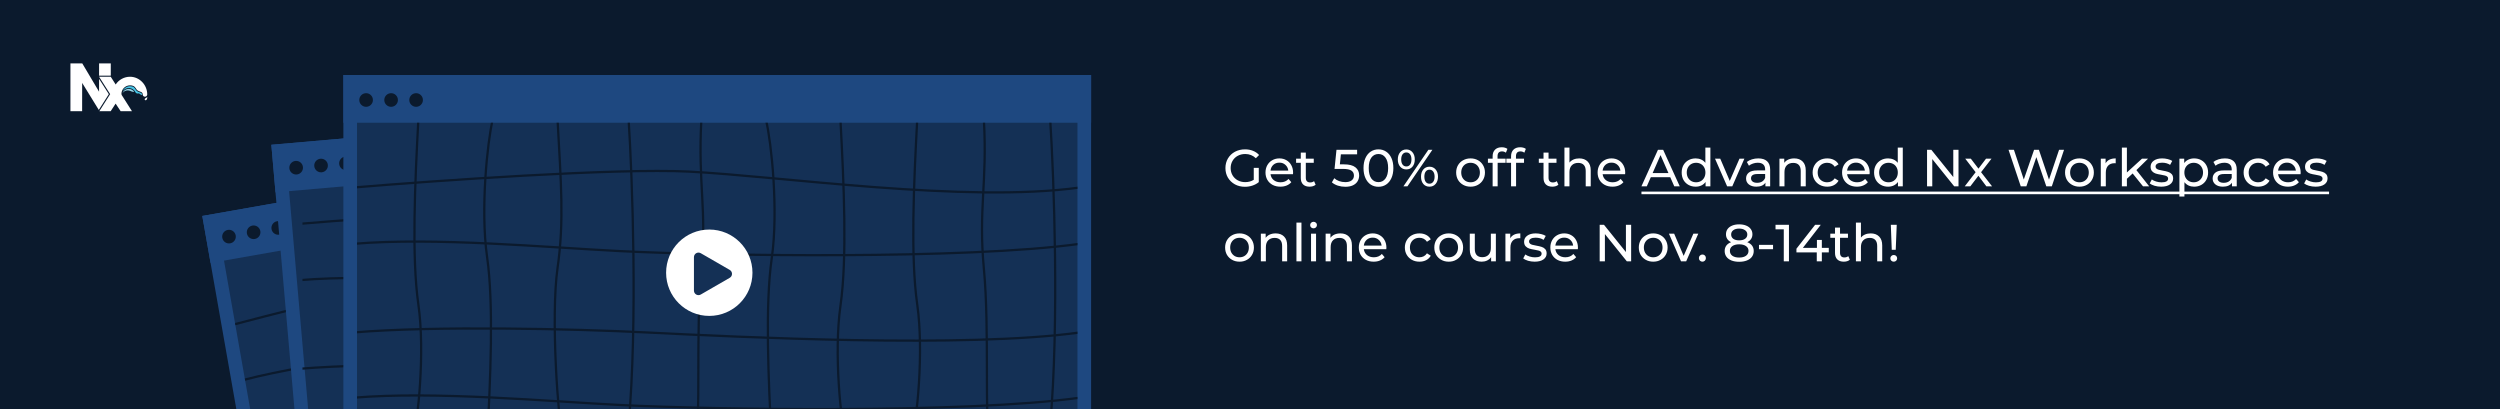 <svg width="1100" height="180" viewBox="0 0 1100 180" fill="none" xmlns="http://www.w3.org/2000/svg">
<rect x="0" y="0" width="1100" height="180" fill="#808080" stroke="none"/>
<g clip-path="url(#clip0_111:40023)">
<rect width="1100" height="180" fill="#0B1A2D"/>
<rect x="92.475" y="97.449" width="323" height="185" transform="rotate(-10 92.475 97.449)" fill="#143055" stroke="#1E4880" stroke-width="6"/>
<rect x="89" y="95.016" width="329" height="21" transform="rotate(-10 89 95.016)" fill="#1E4880"/>
<circle cx="100.758" cy="104.112" r="3" transform="rotate(-10 100.758 104.112)" fill="#0B1A2D"/>
<circle cx="111.591" cy="102.202" r="3" transform="rotate(-10 111.591 102.202)" fill="#0B1A2D"/>
<circle cx="122.424" cy="100.292" r="3" transform="rotate(-10 122.424 100.292)" fill="#0B1A2D"/>
<g clip-path="url(#clip1_111:40023)">
<path d="M102.027 142.982C136.795 133.806 214.279 114.457 246.071 110.476C285.81 105.499 368.648 103.078 416.673 87.502" stroke="#0B1A2D"/>
<path d="M113.103 205.795C147.871 196.618 208.351 187.376 240.143 183.395C279.883 178.418 379.724 165.891 427.749 150.315" stroke="#0B1A2D"/>
<path d="M106.331 167.388C141.099 158.211 190.813 154.134 222.604 150.153C262.344 145.177 372.952 127.483 420.977 111.907" stroke="#0B1A2D"/>
<path d="M124.885 108.489C128.27 136.324 132.436 168.591 139.037 188.751C145.638 208.911 147.7 238.841 147.081 248.766" stroke="#0B1A2D"/>
<path d="M341.05 70.374C344.435 98.209 348.601 130.475 355.202 150.635C361.803 170.795 363.865 200.725 363.246 210.65" stroke="#0B1A2D"/>
<path d="M179.309 243.083C175.924 215.248 171.757 182.982 165.156 162.822C158.555 142.662 156.493 112.732 157.112 102.807" stroke="#0B1A2D"/>
<path d="M185.18 97.858C191.519 125.172 195.861 141.161 196.553 162.363C197.246 183.564 208.323 228.152 212.3 237.266" stroke="#0B1A2D"/>
<path d="M307.875 76.731C314.214 104.045 321.335 135.791 322.027 156.993C322.719 178.195 331.018 207.025 334.995 216.139" stroke="#0B1A2D"/>
<path d="M302.767 221.822C296.428 194.508 289.307 162.762 288.615 141.56C287.923 120.358 279.624 91.528 275.647 82.413" stroke="#0B1A2D"/>
<path d="M247.58 87.362C250.965 115.198 256.814 125.336 258.954 151.867C261.094 178.399 270.395 217.714 269.776 227.639" stroke="#0B1A2D"/>
<path d="M370.035 65.77C376.374 93.085 374.345 104.612 381.409 130.275C388.472 155.939 393.178 196.064 397.155 205.179" stroke="#0B1A2D"/>
<path d="M215.979 92.427C222.136 117.742 235.426 179.675 239.335 224.883" stroke="#0B1A2D"/>
<path d="M398.661 60.215C404.818 85.531 418.107 147.464 422.017 192.672" stroke="#0B1A2D"/>
<path d="M118.088 234.068C152.856 224.891 202.57 220.815 234.362 216.834C274.101 211.857 384.709 194.164 432.734 178.588" stroke="#0B1A2D"/>
</g>
<circle cx="262.661" cy="152.737" r="19" transform="rotate(-10 262.661 152.737)" fill="white"/>
<path d="M271.311 149.961C272.758 150.487 273.092 152.382 271.912 153.372L260.634 162.836C259.455 163.825 257.646 163.167 257.379 161.651L254.823 147.152C254.555 145.636 256.029 144.399 257.476 144.925L271.311 149.961Z" fill="#143055"/>
<rect x="122.637" y="66.428" width="323" height="185" transform="rotate(-5 122.637 66.428)" fill="#143055" stroke="#1E4880" stroke-width="6"/>
<rect x="119.387" y="63.701" width="329" height="21" transform="rotate(-5 119.387 63.701)" fill="#1E4880"/>
<circle cx="130.307" cy="73.787" r="3" transform="rotate(-5 130.307 73.787)" fill="#0B1A2D"/>
<circle cx="141.266" cy="72.829" r="3" transform="rotate(-5 141.266 72.829)" fill="#0B1A2D"/>
<circle cx="152.224" cy="71.87" r="3" transform="rotate(-5 152.224 71.87)" fill="#0B1A2D"/>
<g clip-path="url(#clip2_111:40023)">
<path d="M131.584 98.5C167.417 95.5 247.084 89.9 279.084 91.5C319.084 93.5 401.084 105.5 451.084 98.5" stroke="#0B1A2D"/>
<path d="M131.584 162.282C167.417 159.282 228.584 160.682 260.584 162.282C300.584 164.282 401.084 169.282 451.084 162.282" stroke="#0B1A2D"/>
<path d="M131.584 123.282C167.417 120.282 217.084 124.9 249.084 126.5C289.084 128.5 401.084 130.282 451.084 123.282" stroke="#0B1A2D"/>
<path d="M160.084 68.5C158.584 96.5 157.084 129 160.084 150C163.084 171 159.917 200.833 157.584 210.5" stroke="#0B1A2D"/>
<path d="M379.584 68.5C378.084 96.5 376.584 129 379.584 150C382.584 171 379.417 200.833 377.084 210.5" stroke="#0B1A2D"/>
<path d="M190.309 210.5C191.809 182.5 193.309 150 190.309 129C187.309 108 190.476 78.167 192.809 68.5" stroke="#0B1A2D"/>
<path d="M221.309 68.5C222.809 96.5 224.309 113 221.309 134C218.309 155 221.476 200.833 223.809 210.5" stroke="#0B1A2D"/>
<path d="M345.809 69C347.309 97 348.809 129.5 345.809 150.5C342.809 171.5 345.976 201.333 348.309 211" stroke="#0B1A2D"/>
<path d="M315.584 211C314.084 183 312.584 150.5 315.584 129.5C318.584 108.5 315.417 78.667 313.084 69" stroke="#0B1A2D"/>
<path d="M284.584 69C283.084 97 287.084 108 284.584 134.5C282.084 161 284.417 201.333 282.084 211" stroke="#0B1A2D"/>
<path d="M408.928 69C410.428 97 406.428 108 408.928 134.5C411.428 161 409.095 201.333 411.428 211" stroke="#0B1A2D"/>
<path d="M252.584 68.5C254.251 94.5 256.584 157.8 252.584 203" stroke="#0B1A2D"/>
<path d="M438.084 68.5C439.751 94.5 442.084 157.8 438.084 203" stroke="#0B1A2D"/>
</g>
<circle cx="288.084" cy="136" r="19" fill="white"/>
<path d="M297.084 134.768C298.417 135.538 298.417 137.462 297.084 138.232L284.334 145.593C283.001 146.363 281.334 145.401 281.334 143.861L281.334 129.139C281.334 127.599 283.001 126.637 284.334 127.407L297.084 134.768Z" fill="#143055"/>
<rect x="154.084" y="36" width="323" height="185" fill="#143055" stroke="#1E4880" stroke-width="6"/>
<rect x="151.084" y="33" width="329" height="21" fill="#1E4880"/>
<circle cx="161.084" cy="44" r="3" fill="#0B1A2D"/>
<circle cx="172.084" cy="44" r="3" fill="#0B1A2D"/>
<circle cx="183.084" cy="44" r="3" fill="#0B1A2D"/>
<g clip-path="url(#clip3_111:40023)">
<path d="M155.584 82.5C191.418 79.5 271.084 73.9 303.084 75.5C343.084 77.5 425.084 89.5 475.084 82.5" stroke="#0B1A2D"/>
<path d="M155.584 146.282C191.418 143.282 252.584 144.682 284.584 146.282C324.584 148.282 425.084 153.282 475.084 146.282" stroke="#0B1A2D"/>
<path d="M155.584 107.282C191.418 104.282 241.084 108.9 273.084 110.5C313.084 112.5 425.084 114.282 475.084 107.282" stroke="#0B1A2D"/>
<path d="M184.084 52.5C182.584 80.5 181.084 113 184.084 134C187.084 155 183.918 184.833 181.584 194.5" stroke="#0B1A2D"/>
<path d="M403.584 52.5C402.084 80.5 400.584 113 403.584 134C406.584 155 403.418 184.833 401.084 194.5" stroke="#0B1A2D"/>
<path d="M214.309 194.5C215.809 166.5 217.309 134 214.309 113C211.309 92 214.476 62.167 216.809 52.5" stroke="#0B1A2D"/>
<path d="M245.309 52.5C246.809 80.5 248.309 97 245.309 118C242.309 139 245.476 184.833 247.809 194.5" stroke="#0B1A2D"/>
<path d="M369.809 53C371.309 81 372.809 113.5 369.809 134.5C366.809 155.5 369.976 185.333 372.309 195" stroke="#0B1A2D"/>
<path d="M339.584 195C338.084 167 336.584 134.5 339.584 113.5C342.584 92.5 339.418 62.667 337.084 53" stroke="#0B1A2D"/>
<path d="M308.584 53C307.084 81 311.084 92 308.584 118.5C306.084 145 308.418 185.333 306.084 195" stroke="#0B1A2D"/>
<path d="M432.928 53C434.428 81 430.428 92 432.928 118.5C435.428 145 433.095 185.333 435.428 195" stroke="#0B1A2D"/>
<path d="M276.584 52.5C278.251 78.5 280.584 141.8 276.584 187" stroke="#0B1A2D"/>
<path d="M462.084 52.5C463.751 78.5 466.084 141.8 462.084 187" stroke="#0B1A2D"/>
<path d="M155.584 174.991C191.418 171.991 241.084 176.609 273.084 178.209C313.084 180.209 425.084 181.991 475.084 174.991" stroke="#0B1A2D"/>
</g>
<circle cx="312.084" cy="120" r="19" fill="white"/>
<path d="M321.084 118.768C322.418 119.538 322.418 121.462 321.084 122.232L308.334 129.593C307.001 130.363 305.334 129.401 305.334 127.861L305.334 113.139C305.334 111.599 307.001 110.637 308.334 111.407L321.084 118.768Z" fill="#143055"/>
<path d="M551.654 73.858H553.862V80.137C553.065 80.796 552.137 81.302 551.079 81.655C550.021 82.008 548.917 82.184 547.767 82.184C546.142 82.184 544.678 81.831 543.374 81.126C542.071 80.405 541.044 79.424 540.292 78.182C539.556 76.925 539.188 75.514 539.188 73.95C539.188 72.386 539.556 70.975 540.292 69.718C541.044 68.461 542.071 67.479 543.374 66.774C544.693 66.069 546.173 65.716 547.813 65.716C549.101 65.716 550.267 65.931 551.309 66.36C552.367 66.774 553.264 67.387 554 68.2L552.574 69.626C551.286 68.384 549.73 67.763 547.905 67.763C546.679 67.763 545.575 68.031 544.593 68.568C543.627 69.089 542.868 69.825 542.316 70.776C541.764 71.711 541.488 72.769 541.488 73.95C541.488 75.115 541.764 76.173 542.316 77.124C542.868 78.059 543.627 78.795 544.593 79.332C545.575 79.869 546.671 80.137 547.882 80.137C549.324 80.137 550.581 79.792 551.654 79.102V73.858ZM568.961 75.974C568.961 76.143 568.945 76.365 568.915 76.641H559.025C559.163 77.714 559.63 78.581 560.428 79.24C561.24 79.884 562.245 80.206 563.441 80.206C564.897 80.206 566.07 79.715 566.96 78.734L568.179 80.16C567.627 80.804 566.937 81.295 566.109 81.632C565.296 81.969 564.384 82.138 563.372 82.138C562.084 82.138 560.941 81.877 559.945 81.356C558.948 80.819 558.174 80.076 557.622 79.125C557.085 78.174 556.817 77.101 556.817 75.905C556.817 74.724 557.077 73.659 557.599 72.708C558.135 71.757 558.864 71.021 559.784 70.5C560.719 69.963 561.769 69.695 562.935 69.695C564.1 69.695 565.135 69.963 566.04 70.5C566.96 71.021 567.673 71.757 568.179 72.708C568.7 73.659 568.961 74.747 568.961 75.974ZM562.935 71.558C561.877 71.558 560.987 71.88 560.267 72.524C559.561 73.168 559.147 74.011 559.025 75.054H566.845C566.722 74.027 566.3 73.191 565.58 72.547C564.874 71.888 563.993 71.558 562.935 71.558ZM578.881 81.287C578.559 81.563 578.16 81.778 577.685 81.931C577.21 82.069 576.719 82.138 576.213 82.138C574.986 82.138 574.036 81.808 573.361 81.149C572.686 80.49 572.349 79.547 572.349 78.32V71.627H570.279V69.81H572.349V67.142H574.557V69.81H578.053V71.627H574.557V78.228C574.557 78.887 574.718 79.393 575.04 79.746C575.377 80.099 575.853 80.275 576.466 80.275C577.141 80.275 577.716 80.083 578.191 79.7L578.881 81.287ZM591.338 72.317C593.638 72.317 595.325 72.754 596.398 73.628C597.487 74.487 598.031 75.667 598.031 77.17C598.031 78.121 597.801 78.979 597.341 79.746C596.896 80.497 596.214 81.095 595.294 81.54C594.389 81.969 593.27 82.184 591.936 82.184C590.801 82.184 589.705 82.015 588.647 81.678C587.589 81.325 586.715 80.842 586.025 80.229L587.083 78.412C587.635 78.933 588.34 79.355 589.199 79.677C590.058 79.984 590.962 80.137 591.913 80.137C593.124 80.137 594.06 79.884 594.719 79.378C595.394 78.857 595.731 78.151 595.731 77.262C595.731 76.296 595.363 75.568 594.627 75.077C593.891 74.571 592.634 74.318 590.855 74.318H587.198L588.049 65.9H597.134V67.901H589.981L589.544 72.317H591.338ZM606.523 82.184C605.25 82.184 604.116 81.862 603.119 81.218C602.138 80.559 601.363 79.608 600.796 78.366C600.229 77.124 599.945 75.652 599.945 73.95C599.945 72.248 600.229 70.776 600.796 69.534C601.363 68.292 602.138 67.349 603.119 66.705C604.116 66.046 605.25 65.716 606.523 65.716C607.78 65.716 608.9 66.046 609.881 66.705C610.878 67.349 611.66 68.292 612.227 69.534C612.794 70.776 613.078 72.248 613.078 73.95C613.078 75.652 612.794 77.124 612.227 78.366C611.66 79.608 610.878 80.559 609.881 81.218C608.9 81.862 607.78 82.184 606.523 82.184ZM606.523 80.137C607.811 80.137 608.838 79.608 609.605 78.55C610.387 77.492 610.778 75.959 610.778 73.95C610.778 71.941 610.387 70.408 609.605 69.35C608.838 68.292 607.811 67.763 606.523 67.763C605.22 67.763 604.177 68.292 603.395 69.35C602.628 70.408 602.245 71.941 602.245 73.95C602.245 75.959 602.628 77.492 603.395 78.55C604.177 79.608 605.22 80.137 606.523 80.137ZM618.782 74.548C617.663 74.548 616.758 74.142 616.068 73.329C615.378 72.516 615.033 71.458 615.033 70.155C615.033 68.852 615.378 67.794 616.068 66.981C616.758 66.168 617.663 65.762 618.782 65.762C619.901 65.762 620.798 66.168 621.473 66.981C622.163 67.778 622.508 68.836 622.508 70.155C622.508 71.474 622.163 72.539 621.473 73.352C620.798 74.149 619.901 74.548 618.782 74.548ZM628.488 65.9H630.259L619.265 82H617.494L628.488 65.9ZM618.782 73.237C619.487 73.237 620.039 72.969 620.438 72.432C620.837 71.88 621.036 71.121 621.036 70.155C621.036 69.189 620.837 68.438 620.438 67.901C620.039 67.349 619.487 67.073 618.782 67.073C618.092 67.073 617.54 67.349 617.126 67.901C616.727 68.453 616.528 69.204 616.528 70.155C616.528 71.106 616.727 71.857 617.126 72.409C617.54 72.961 618.092 73.237 618.782 73.237ZM628.971 82.138C627.852 82.138 626.947 81.739 626.257 80.942C625.582 80.129 625.245 79.064 625.245 77.745C625.245 76.426 625.582 75.368 626.257 74.571C626.947 73.758 627.852 73.352 628.971 73.352C630.09 73.352 630.995 73.758 631.685 74.571C632.375 75.384 632.72 76.442 632.72 77.745C632.72 79.048 632.375 80.106 631.685 80.919C630.995 81.732 630.09 82.138 628.971 82.138ZM628.971 80.827C629.661 80.827 630.205 80.551 630.604 79.999C631.018 79.447 631.225 78.696 631.225 77.745C631.225 76.794 631.018 76.043 630.604 75.491C630.205 74.939 629.661 74.663 628.971 74.663C628.266 74.663 627.714 74.939 627.315 75.491C626.916 76.028 626.717 76.779 626.717 77.745C626.717 78.711 626.916 79.47 627.315 80.022C627.714 80.559 628.266 80.827 628.971 80.827ZM647.056 82.138C645.845 82.138 644.756 81.87 643.79 81.333C642.824 80.796 642.065 80.06 641.513 79.125C640.977 78.174 640.708 77.101 640.708 75.905C640.708 74.709 640.977 73.643 641.513 72.708C642.065 71.757 642.824 71.021 643.79 70.5C644.756 69.963 645.845 69.695 647.056 69.695C648.268 69.695 649.349 69.963 650.299 70.5C651.265 71.021 652.017 71.757 652.553 72.708C653.105 73.643 653.381 74.709 653.381 75.905C653.381 77.101 653.105 78.174 652.553 79.125C652.017 80.06 651.265 80.796 650.299 81.333C649.349 81.87 648.268 82.138 647.056 82.138ZM647.056 80.206C647.838 80.206 648.536 80.03 649.149 79.677C649.778 79.309 650.269 78.803 650.621 78.159C650.974 77.5 651.15 76.748 651.15 75.905C651.15 75.062 650.974 74.318 650.621 73.674C650.269 73.015 649.778 72.509 649.149 72.156C648.536 71.803 647.838 71.627 647.056 71.627C646.274 71.627 645.569 71.803 644.94 72.156C644.327 72.509 643.836 73.015 643.468 73.674C643.116 74.318 642.939 75.062 642.939 75.905C642.939 76.748 643.116 77.5 643.468 78.159C643.836 78.803 644.327 79.309 644.94 79.677C645.569 80.03 646.274 80.206 647.056 80.206ZM660.897 66.613C659.578 66.613 658.919 67.326 658.919 68.752V69.81H662.461V71.627H658.965V82H656.757V71.627H654.687V69.81H656.757V68.729C656.757 67.518 657.11 66.559 657.815 65.854C658.52 65.149 659.509 64.796 660.782 64.796C661.273 64.796 661.733 64.857 662.162 64.98C662.591 65.103 662.959 65.279 663.266 65.509L662.599 67.188C662.093 66.805 661.526 66.613 660.897 66.613ZM669.005 66.613C667.687 66.613 667.027 67.326 667.027 68.752V69.81H670.569V71.627H667.073V82H664.865V71.627H662.795V69.81H664.865V68.729C664.865 67.518 665.218 66.559 665.923 65.854C666.629 65.149 667.618 64.796 668.89 64.796C669.381 64.796 669.841 64.857 670.27 64.98C670.7 65.103 671.068 65.279 671.374 65.509L670.707 67.188C670.201 66.805 669.634 66.613 669.005 66.613ZM685.683 81.287C685.361 81.563 684.962 81.778 684.487 81.931C684.011 82.069 683.521 82.138 683.015 82.138C681.788 82.138 680.837 81.808 680.163 81.149C679.488 80.49 679.151 79.547 679.151 78.32V71.627H677.081V69.81H679.151V67.142H681.359V69.81H684.855V71.627H681.359V78.228C681.359 78.887 681.52 79.393 681.842 79.746C682.179 80.099 682.654 80.275 683.268 80.275C683.942 80.275 684.517 80.083 684.993 79.7L685.683 81.287ZM694.861 69.695C696.41 69.695 697.636 70.147 698.541 71.052C699.461 71.941 699.921 73.252 699.921 74.985V82H697.713V75.238C697.713 74.057 697.429 73.168 696.862 72.57C696.295 71.972 695.482 71.673 694.424 71.673C693.228 71.673 692.285 72.026 691.595 72.731C690.905 73.421 690.56 74.418 690.56 75.721V82H688.352V64.934H690.56V71.535C691.02 70.952 691.618 70.5 692.354 70.178C693.105 69.856 693.941 69.695 694.861 69.695ZM715.092 75.974C715.092 76.143 715.076 76.365 715.046 76.641H705.156C705.294 77.714 705.761 78.581 706.559 79.24C707.371 79.884 708.376 80.206 709.572 80.206C711.028 80.206 712.201 79.715 713.091 78.734L714.31 80.16C713.758 80.804 713.068 81.295 712.24 81.632C711.427 81.969 710.515 82.138 709.503 82.138C708.215 82.138 707.072 81.877 706.076 81.356C705.079 80.819 704.305 80.076 703.753 79.125C703.216 78.174 702.948 77.101 702.948 75.905C702.948 74.724 703.208 73.659 703.73 72.708C704.266 71.757 704.995 71.021 705.915 70.5C706.85 69.963 707.9 69.695 709.066 69.695C710.231 69.695 711.266 69.963 712.171 70.5C713.091 71.021 713.804 71.757 714.31 72.708C714.831 73.659 715.092 74.747 715.092 75.974ZM709.066 71.558C708.008 71.558 707.118 71.88 706.398 72.524C705.692 73.168 705.278 74.011 705.156 75.054H712.976C712.853 74.027 712.431 73.191 711.711 72.547C711.005 71.888 710.124 71.558 709.066 71.558ZM734.914 77.975H726.358L724.587 82H722.218L729.509 65.9H731.786L739.1 82H736.685L734.914 77.975ZM734.109 76.135L730.636 68.246L727.163 76.135H734.109ZM752.568 64.934V82H750.452V80.068C749.961 80.743 749.34 81.256 748.589 81.609C747.838 81.962 747.01 82.138 746.105 82.138C744.924 82.138 743.866 81.877 742.931 81.356C741.996 80.835 741.26 80.106 740.723 79.171C740.202 78.22 739.941 77.132 739.941 75.905C739.941 74.678 740.202 73.597 740.723 72.662C741.26 71.727 741.996 70.998 742.931 70.477C743.866 69.956 744.924 69.695 746.105 69.695C746.979 69.695 747.784 69.864 748.52 70.201C749.256 70.523 749.869 71.006 750.36 71.65V64.934H752.568ZM746.289 80.206C747.056 80.206 747.753 80.03 748.382 79.677C749.011 79.309 749.501 78.803 749.854 78.159C750.207 77.5 750.383 76.748 750.383 75.905C750.383 75.062 750.207 74.318 749.854 73.674C749.501 73.015 749.011 72.509 748.382 72.156C747.753 71.803 747.056 71.627 746.289 71.627C745.507 71.627 744.802 71.803 744.173 72.156C743.56 72.509 743.069 73.015 742.701 73.674C742.348 74.318 742.172 75.062 742.172 75.905C742.172 76.748 742.348 77.5 742.701 78.159C743.069 78.803 743.56 79.309 744.173 79.677C744.802 80.03 745.507 80.206 746.289 80.206ZM767.533 69.81L762.197 82H759.943L754.607 69.81H756.907L761.093 79.585L765.371 69.81H767.533ZM773.65 69.695C775.337 69.695 776.625 70.109 777.514 70.937C778.419 71.765 778.871 72.999 778.871 74.64V82H776.778V80.39C776.41 80.957 775.881 81.394 775.191 81.701C774.517 81.992 773.712 82.138 772.776 82.138C771.412 82.138 770.315 81.808 769.487 81.149C768.675 80.49 768.268 79.623 768.268 78.55C768.268 77.477 768.659 76.618 769.441 75.974C770.223 75.315 771.465 74.985 773.167 74.985H776.663V74.548C776.663 73.597 776.387 72.869 775.835 72.363C775.283 71.857 774.471 71.604 773.397 71.604C772.677 71.604 771.971 71.727 771.281 71.972C770.591 72.202 770.009 72.516 769.533 72.915L768.613 71.259C769.242 70.753 769.993 70.37 770.867 70.109C771.741 69.833 772.669 69.695 773.65 69.695ZM773.144 80.436C773.988 80.436 774.716 80.252 775.329 79.884C775.943 79.501 776.387 78.964 776.663 78.274V76.572H773.259C771.389 76.572 770.453 77.201 770.453 78.458C770.453 79.071 770.691 79.554 771.166 79.907C771.642 80.26 772.301 80.436 773.144 80.436ZM789.467 69.695C791.015 69.695 792.242 70.147 793.147 71.052C794.067 71.941 794.527 73.252 794.527 74.985V82H792.319V75.238C792.319 74.057 792.035 73.168 791.468 72.57C790.9 71.972 790.088 71.673 789.03 71.673C787.834 71.673 786.891 72.026 786.201 72.731C785.511 73.421 785.166 74.418 785.166 75.721V82H782.958V69.81H785.074V71.65C785.518 71.021 786.116 70.538 786.868 70.201C787.634 69.864 788.501 69.695 789.467 69.695ZM803.993 82.138C802.751 82.138 801.639 81.87 800.658 81.333C799.692 80.796 798.933 80.06 798.381 79.125C797.829 78.174 797.553 77.101 797.553 75.905C797.553 74.709 797.829 73.643 798.381 72.708C798.933 71.757 799.692 71.021 800.658 70.5C801.639 69.963 802.751 69.695 803.993 69.695C805.097 69.695 806.078 69.917 806.937 70.362C807.811 70.807 808.486 71.451 808.961 72.294L807.282 73.375C806.899 72.792 806.423 72.355 805.856 72.064C805.289 71.773 804.66 71.627 803.97 71.627C803.173 71.627 802.452 71.803 801.808 72.156C801.179 72.509 800.681 73.015 800.313 73.674C799.96 74.318 799.784 75.062 799.784 75.905C799.784 76.764 799.96 77.523 800.313 78.182C800.681 78.826 801.179 79.324 801.808 79.677C802.452 80.03 803.173 80.206 803.97 80.206C804.66 80.206 805.289 80.06 805.856 79.769C806.423 79.478 806.899 79.041 807.282 78.458L808.961 79.516C808.486 80.359 807.811 81.011 806.937 81.471C806.078 81.916 805.097 82.138 803.993 82.138ZM822.657 75.974C822.657 76.143 822.642 76.365 822.611 76.641H812.721C812.859 77.714 813.327 78.581 814.124 79.24C814.937 79.884 815.941 80.206 817.137 80.206C818.594 80.206 819.767 79.715 820.656 78.734L821.875 80.16C821.323 80.804 820.633 81.295 819.805 81.632C818.992 81.969 818.08 82.138 817.068 82.138C815.78 82.138 814.638 81.877 813.641 81.356C812.644 80.819 811.87 80.076 811.318 79.125C810.781 78.174 810.513 77.101 810.513 75.905C810.513 74.724 810.774 73.659 811.295 72.708C811.832 71.757 812.56 71.021 813.48 70.5C814.415 69.963 815.466 69.695 816.631 69.695C817.796 69.695 818.831 69.963 819.736 70.5C820.656 71.021 821.369 71.757 821.875 72.708C822.396 73.659 822.657 74.747 822.657 75.974ZM816.631 71.558C815.573 71.558 814.684 71.88 813.963 72.524C813.258 73.168 812.844 74.011 812.721 75.054H820.541C820.418 74.027 819.997 73.191 819.276 72.547C818.571 71.888 817.689 71.558 816.631 71.558ZM837.223 64.934V82H835.107V80.068C834.616 80.743 833.995 81.256 833.244 81.609C832.493 81.962 831.665 82.138 830.76 82.138C829.579 82.138 828.521 81.877 827.586 81.356C826.651 80.835 825.915 80.106 825.378 79.171C824.857 78.22 824.596 77.132 824.596 75.905C824.596 74.678 824.857 73.597 825.378 72.662C825.915 71.727 826.651 70.998 827.586 70.477C828.521 69.956 829.579 69.695 830.76 69.695C831.634 69.695 832.439 69.864 833.175 70.201C833.911 70.523 834.524 71.006 835.015 71.65V64.934H837.223ZM830.944 80.206C831.711 80.206 832.408 80.03 833.037 79.677C833.666 79.309 834.156 78.803 834.509 78.159C834.862 77.5 835.038 76.748 835.038 75.905C835.038 75.062 834.862 74.318 834.509 73.674C834.156 73.015 833.666 72.509 833.037 72.156C832.408 71.803 831.711 71.627 830.944 71.627C830.162 71.627 829.457 71.803 828.828 72.156C828.215 72.509 827.724 73.015 827.356 73.674C827.003 74.318 826.827 75.062 826.827 75.905C826.827 76.748 827.003 77.5 827.356 78.159C827.724 78.803 828.215 79.309 828.828 79.677C829.457 80.03 830.162 80.206 830.944 80.206ZM861.746 65.9V82H859.86L850.2 69.994V82H847.9V65.9H849.786L859.446 77.906V65.9H861.746ZM874.017 82L870.498 77.331L866.933 82H864.472L869.279 75.767L864.702 69.81H867.163L870.521 74.203L873.856 69.81H876.271L871.671 75.767L876.524 82H874.017ZM908.179 65.9L902.797 82H900.382L895.989 69.143L891.596 82H889.135L883.753 65.9H886.122L890.469 78.987L895 65.9H897.116L901.555 79.056L905.994 65.9H908.179ZM914.97 82.138C913.759 82.138 912.67 81.87 911.704 81.333C910.738 80.796 909.979 80.06 909.427 79.125C908.891 78.174 908.622 77.101 908.622 75.905C908.622 74.709 908.891 73.643 909.427 72.708C909.979 71.757 910.738 71.021 911.704 70.5C912.67 69.963 913.759 69.695 914.97 69.695C916.182 69.695 917.263 69.963 918.213 70.5C919.179 71.021 919.931 71.757 920.467 72.708C921.019 73.643 921.295 74.709 921.295 75.905C921.295 77.101 921.019 78.174 920.467 79.125C919.931 80.06 919.179 80.796 918.213 81.333C917.263 81.87 916.182 82.138 914.97 82.138ZM914.97 80.206C915.752 80.206 916.45 80.03 917.063 79.677C917.692 79.309 918.183 78.803 918.535 78.159C918.888 77.5 919.064 76.748 919.064 75.905C919.064 75.062 918.888 74.318 918.535 73.674C918.183 73.015 917.692 72.509 917.063 72.156C916.45 71.803 915.752 71.627 914.97 71.627C914.188 71.627 913.483 71.803 912.854 72.156C912.241 72.509 911.75 73.015 911.382 73.674C911.03 74.318 910.853 75.062 910.853 75.905C910.853 76.748 911.03 77.5 911.382 78.159C911.75 78.803 912.241 79.309 912.854 79.677C913.483 80.03 914.188 80.206 914.97 80.206ZM926.465 71.857C926.848 71.152 927.416 70.615 928.167 70.247C928.918 69.879 929.831 69.695 930.904 69.695V71.834C930.781 71.819 930.613 71.811 930.398 71.811C929.202 71.811 928.259 72.171 927.569 72.892C926.894 73.597 926.557 74.609 926.557 75.928V82H924.349V69.81H926.465V71.857ZM938.363 76.319L935.833 78.665V82H933.625V64.934H935.833V75.882L942.48 69.81H945.148L940.019 74.847L945.654 82H942.94L938.363 76.319ZM950.912 82.138C949.916 82.138 948.957 82.008 948.037 81.747C947.117 81.471 946.397 81.126 945.875 80.712L946.795 78.964C947.332 79.347 947.984 79.654 948.75 79.884C949.517 80.114 950.291 80.229 951.073 80.229C953.005 80.229 953.971 79.677 953.971 78.573C953.971 78.205 953.841 77.914 953.58 77.699C953.32 77.484 952.99 77.331 952.591 77.239C952.208 77.132 951.656 77.017 950.935 76.894C949.954 76.741 949.149 76.564 948.52 76.365C947.907 76.166 947.378 75.828 946.933 75.353C946.489 74.878 946.266 74.211 946.266 73.352C946.266 72.248 946.726 71.366 947.646 70.707C948.566 70.032 949.801 69.695 951.349 69.695C952.162 69.695 952.975 69.795 953.787 69.994C954.6 70.193 955.267 70.462 955.788 70.799L954.845 72.547C953.849 71.903 952.676 71.581 951.326 71.581C950.391 71.581 949.678 71.734 949.187 72.041C948.697 72.348 948.451 72.754 948.451 73.26C948.451 73.659 948.589 73.973 948.865 74.203C949.141 74.433 949.479 74.602 949.877 74.709C950.291 74.816 950.866 74.939 951.602 75.077C952.584 75.246 953.373 75.43 953.971 75.629C954.585 75.813 955.106 76.135 955.535 76.595C955.965 77.055 956.179 77.699 956.179 78.527C956.179 79.631 955.704 80.513 954.753 81.172C953.818 81.816 952.538 82.138 950.912 82.138ZM965.402 69.695C966.583 69.695 967.641 69.956 968.576 70.477C969.511 70.998 970.24 71.727 970.761 72.662C971.298 73.597 971.566 74.678 971.566 75.905C971.566 77.132 971.298 78.22 970.761 79.171C970.24 80.106 969.511 80.835 968.576 81.356C967.641 81.877 966.583 82.138 965.402 82.138C964.528 82.138 963.723 81.969 962.987 81.632C962.266 81.295 961.653 80.804 961.147 80.16V86.462H958.939V69.81H961.055V71.742C961.546 71.067 962.167 70.561 962.918 70.224C963.669 69.871 964.497 69.695 965.402 69.695ZM965.218 80.206C966 80.206 966.698 80.03 967.311 79.677C967.94 79.309 968.43 78.803 968.783 78.159C969.151 77.5 969.335 76.748 969.335 75.905C969.335 75.062 969.151 74.318 968.783 73.674C968.43 73.015 967.94 72.509 967.311 72.156C966.698 71.803 966 71.627 965.218 71.627C964.451 71.627 963.754 71.811 963.125 72.179C962.512 72.532 962.021 73.03 961.653 73.674C961.3 74.318 961.124 75.062 961.124 75.905C961.124 76.748 961.3 77.5 961.653 78.159C962.006 78.803 962.496 79.309 963.125 79.677C963.754 80.03 964.451 80.206 965.218 80.206ZM978.943 69.695C980.63 69.695 981.918 70.109 982.807 70.937C983.712 71.765 984.164 72.999 984.164 74.64V82H982.071V80.39C981.703 80.957 981.174 81.394 980.484 81.701C979.81 81.992 979.005 82.138 978.069 82.138C976.705 82.138 975.608 81.808 974.78 81.149C973.968 80.49 973.561 79.623 973.561 78.55C973.561 77.477 973.952 76.618 974.734 75.974C975.516 75.315 976.758 74.985 978.46 74.985H981.956V74.548C981.956 73.597 981.68 72.869 981.128 72.363C980.576 71.857 979.764 71.604 978.69 71.604C977.97 71.604 977.264 71.727 976.574 71.972C975.884 72.202 975.302 72.516 974.826 72.915L973.906 71.259C974.535 70.753 975.286 70.37 976.16 70.109C977.034 69.833 977.962 69.695 978.943 69.695ZM978.437 80.436C979.281 80.436 980.009 80.252 980.622 79.884C981.236 79.501 981.68 78.964 981.956 78.274V76.572H978.552C976.682 76.572 975.746 77.201 975.746 78.458C975.746 79.071 975.984 79.554 976.459 79.907C976.935 80.26 977.594 80.436 978.437 80.436ZM993.631 82.138C992.389 82.138 991.277 81.87 990.296 81.333C989.33 80.796 988.571 80.06 988.019 79.125C987.467 78.174 987.191 77.101 987.191 75.905C987.191 74.709 987.467 73.643 988.019 72.708C988.571 71.757 989.33 71.021 990.296 70.5C991.277 69.963 992.389 69.695 993.631 69.695C994.735 69.695 995.716 69.917 996.575 70.362C997.449 70.807 998.124 71.451 998.599 72.294L996.92 73.375C996.537 72.792 996.061 72.355 995.494 72.064C994.927 71.773 994.298 71.627 993.608 71.627C992.811 71.627 992.09 71.803 991.446 72.156C990.817 72.509 990.319 73.015 989.951 73.674C989.598 74.318 989.422 75.062 989.422 75.905C989.422 76.764 989.598 77.523 989.951 78.182C990.319 78.826 990.817 79.324 991.446 79.677C992.09 80.03 992.811 80.206 993.608 80.206C994.298 80.206 994.927 80.06 995.494 79.769C996.061 79.478 996.537 79.041 996.92 78.458L998.599 79.516C998.124 80.359 997.449 81.011 996.575 81.471C995.716 81.916 994.735 82.138 993.631 82.138ZM1012.29 75.974C1012.29 76.143 1012.28 76.365 1012.25 76.641H1002.36C1002.5 77.714 1002.96 78.581 1003.76 79.24C1004.57 79.884 1005.58 80.206 1006.77 80.206C1008.23 80.206 1009.4 79.715 1010.29 78.734L1011.51 80.16C1010.96 80.804 1010.27 81.295 1009.44 81.632C1008.63 81.969 1007.72 82.138 1006.71 82.138C1005.42 82.138 1004.28 81.877 1003.28 81.356C1002.28 80.819 1001.51 80.076 1000.96 79.125C1000.42 78.174 1000.15 77.101 1000.15 75.905C1000.15 74.724 1000.41 73.659 1000.93 72.708C1001.47 71.757 1002.2 71.021 1003.12 70.5C1004.05 69.963 1005.1 69.695 1006.27 69.695C1007.43 69.695 1008.47 69.963 1009.37 70.5C1010.29 71.021 1011.01 71.757 1011.51 72.708C1012.03 73.659 1012.29 74.747 1012.29 75.974ZM1006.27 71.558C1005.21 71.558 1004.32 71.88 1003.6 72.524C1002.9 73.168 1002.48 74.011 1002.36 75.054H1010.18C1010.06 74.027 1009.63 73.191 1008.91 72.547C1008.21 71.888 1007.33 71.558 1006.27 71.558ZM1018.86 82.138C1017.86 82.138 1016.9 82.008 1015.98 81.747C1015.06 81.471 1014.34 81.126 1013.82 80.712L1014.74 78.964C1015.28 79.347 1015.93 79.654 1016.69 79.884C1017.46 80.114 1018.24 80.229 1019.02 80.229C1020.95 80.229 1021.92 79.677 1021.92 78.573C1021.92 78.205 1021.79 77.914 1021.52 77.699C1021.26 77.484 1020.93 77.331 1020.54 77.239C1020.15 77.132 1019.6 77.017 1018.88 76.894C1017.9 76.741 1017.09 76.564 1016.46 76.365C1015.85 76.166 1015.32 75.828 1014.88 75.353C1014.43 74.878 1014.21 74.211 1014.21 73.352C1014.21 72.248 1014.67 71.366 1015.59 70.707C1016.51 70.032 1017.75 69.695 1019.29 69.695C1020.11 69.695 1020.92 69.795 1021.73 69.994C1022.54 70.193 1023.21 70.462 1023.73 70.799L1022.79 72.547C1021.79 71.903 1020.62 71.581 1019.27 71.581C1018.34 71.581 1017.62 71.734 1017.13 72.041C1016.64 72.348 1016.4 72.754 1016.4 73.26C1016.4 73.659 1016.53 73.973 1016.81 74.203C1017.09 74.433 1017.42 74.602 1017.82 74.709C1018.24 74.816 1018.81 74.939 1019.55 75.077C1020.53 75.246 1021.32 75.43 1021.92 75.629C1022.53 75.813 1023.05 76.135 1023.48 76.595C1023.91 77.055 1024.12 77.699 1024.12 78.527C1024.12 79.631 1023.65 80.513 1022.7 81.172C1021.76 81.816 1020.48 82.138 1018.86 82.138ZM545.398 115.138C544.187 115.138 543.098 114.87 542.132 114.333C541.166 113.796 540.407 113.06 539.855 112.125C539.319 111.174 539.05 110.101 539.05 108.905C539.05 107.709 539.319 106.643 539.855 105.708C540.407 104.757 541.166 104.021 542.132 103.5C543.098 102.963 544.187 102.695 545.398 102.695C546.61 102.695 547.691 102.963 548.641 103.5C549.607 104.021 550.359 104.757 550.895 105.708C551.447 106.643 551.723 107.709 551.723 108.905C551.723 110.101 551.447 111.174 550.895 112.125C550.359 113.06 549.607 113.796 548.641 114.333C547.691 114.87 546.61 115.138 545.398 115.138ZM545.398 113.206C546.18 113.206 546.878 113.03 547.491 112.677C548.12 112.309 548.611 111.803 548.963 111.159C549.316 110.5 549.492 109.748 549.492 108.905C549.492 108.062 549.316 107.318 548.963 106.674C548.611 106.015 548.12 105.509 547.491 105.156C546.878 104.803 546.18 104.627 545.398 104.627C544.616 104.627 543.911 104.803 543.282 105.156C542.669 105.509 542.178 106.015 541.81 106.674C541.458 107.318 541.281 108.062 541.281 108.905C541.281 109.748 541.458 110.5 541.81 111.159C542.178 111.803 542.669 112.309 543.282 112.677C543.911 113.03 544.616 113.206 545.398 113.206ZM561.286 102.695C562.835 102.695 564.061 103.147 564.966 104.052C565.886 104.941 566.346 106.252 566.346 107.985V115H564.138V108.238C564.138 107.057 563.854 106.168 563.287 105.57C562.72 104.972 561.907 104.673 560.849 104.673C559.653 104.673 558.71 105.026 558.02 105.731C557.33 106.421 556.985 107.418 556.985 108.721V115H554.777V102.81H556.893V104.65C557.338 104.021 557.936 103.538 558.687 103.201C559.454 102.864 560.32 102.695 561.286 102.695ZM570.432 97.934H572.64V115H570.432V97.934ZM576.856 102.81H579.064V115H576.856V102.81ZM577.96 100.464C577.531 100.464 577.17 100.326 576.879 100.05C576.603 99.774 576.465 99.437 576.465 99.038C576.465 98.639 576.603 98.302 576.879 98.026C577.17 97.735 577.531 97.589 577.96 97.589C578.389 97.589 578.742 97.727 579.018 98.003C579.309 98.264 579.455 98.593 579.455 98.992C579.455 99.406 579.309 99.759 579.018 100.05C578.742 100.326 578.389 100.464 577.96 100.464ZM589.789 102.695C591.337 102.695 592.564 103.147 593.469 104.052C594.389 104.941 594.849 106.252 594.849 107.985V115H592.641V108.238C592.641 107.057 592.357 106.168 591.79 105.57C591.222 104.972 590.41 104.673 589.352 104.673C588.156 104.673 587.213 105.026 586.523 105.731C585.833 106.421 585.488 107.418 585.488 108.721V115H583.28V102.81H585.396V104.65C585.84 104.021 586.438 103.538 587.19 103.201C587.956 102.864 588.823 102.695 589.789 102.695ZM610.019 108.974C610.019 109.143 610.004 109.365 609.973 109.641H600.083C600.221 110.714 600.689 111.581 601.486 112.24C602.299 112.884 603.303 113.206 604.499 113.206C605.956 113.206 607.129 112.715 608.018 111.734L609.237 113.16C608.685 113.804 607.995 114.295 607.167 114.632C606.355 114.969 605.442 115.138 604.43 115.138C603.142 115.138 602 114.877 601.003 114.356C600.007 113.819 599.232 113.076 598.68 112.125C598.144 111.174 597.875 110.101 597.875 108.905C597.875 107.724 598.136 106.659 598.657 105.708C599.194 104.757 599.922 104.021 600.842 103.5C601.778 102.963 602.828 102.695 603.993 102.695C605.159 102.695 606.194 102.963 607.098 103.5C608.018 104.021 608.731 104.757 609.237 105.708C609.759 106.659 610.019 107.747 610.019 108.974ZM603.993 104.558C602.935 104.558 602.046 104.88 601.325 105.524C600.62 106.168 600.206 107.011 600.083 108.054H607.903C607.781 107.027 607.359 106.191 606.638 105.547C605.933 104.888 605.051 104.558 603.993 104.558ZM624.575 115.138C623.333 115.138 622.222 114.87 621.24 114.333C620.274 113.796 619.515 113.06 618.963 112.125C618.411 111.174 618.135 110.101 618.135 108.905C618.135 107.709 618.411 106.643 618.963 105.708C619.515 104.757 620.274 104.021 621.24 103.5C622.222 102.963 623.333 102.695 624.575 102.695C625.679 102.695 626.661 102.917 627.519 103.362C628.393 103.807 629.068 104.451 629.543 105.294L627.864 106.375C627.481 105.792 627.006 105.355 626.438 105.064C625.871 104.773 625.242 104.627 624.552 104.627C623.755 104.627 623.034 104.803 622.39 105.156C621.762 105.509 621.263 106.015 620.895 106.674C620.543 107.318 620.366 108.062 620.366 108.905C620.366 109.764 620.543 110.523 620.895 111.182C621.263 111.826 621.762 112.324 622.39 112.677C623.034 113.03 623.755 113.206 624.552 113.206C625.242 113.206 625.871 113.06 626.438 112.769C627.006 112.478 627.481 112.041 627.864 111.458L629.543 112.516C629.068 113.359 628.393 114.011 627.519 114.471C626.661 114.916 625.679 115.138 624.575 115.138ZM637.443 115.138C636.232 115.138 635.143 114.87 634.177 114.333C633.211 113.796 632.452 113.06 631.9 112.125C631.363 111.174 631.095 110.101 631.095 108.905C631.095 107.709 631.363 106.643 631.9 105.708C632.452 104.757 633.211 104.021 634.177 103.5C635.143 102.963 636.232 102.695 637.443 102.695C638.654 102.695 639.735 102.963 640.686 103.5C641.652 104.021 642.403 104.757 642.94 105.708C643.492 106.643 643.768 107.709 643.768 108.905C643.768 110.101 643.492 111.174 642.94 112.125C642.403 113.06 641.652 113.796 640.686 114.333C639.735 114.87 638.654 115.138 637.443 115.138ZM637.443 113.206C638.225 113.206 638.923 113.03 639.536 112.677C640.165 112.309 640.655 111.803 641.008 111.159C641.361 110.5 641.537 109.748 641.537 108.905C641.537 108.062 641.361 107.318 641.008 106.674C640.655 106.015 640.165 105.509 639.536 105.156C638.923 104.803 638.225 104.627 637.443 104.627C636.661 104.627 635.956 104.803 635.327 105.156C634.714 105.509 634.223 106.015 633.855 106.674C633.502 107.318 633.326 108.062 633.326 108.905C633.326 109.748 633.502 110.5 633.855 111.159C634.223 111.803 634.714 112.309 635.327 112.677C635.956 113.03 636.661 113.206 637.443 113.206ZM658.184 102.81V115H656.091V113.16C655.646 113.789 655.056 114.279 654.32 114.632C653.599 114.969 652.809 115.138 651.951 115.138C650.325 115.138 649.045 114.693 648.11 113.804C647.174 112.899 646.707 111.573 646.707 109.825V102.81H648.915V109.572C648.915 110.753 649.198 111.65 649.766 112.263C650.333 112.861 651.146 113.16 652.204 113.16C653.369 113.16 654.289 112.807 654.964 112.102C655.638 111.397 655.976 110.4 655.976 109.112V102.81H658.184ZM664.503 104.857C664.887 104.152 665.454 103.615 666.205 103.247C666.957 102.879 667.869 102.695 668.942 102.695V104.834C668.82 104.819 668.651 104.811 668.436 104.811C667.24 104.811 666.297 105.171 665.607 105.892C664.933 106.597 664.595 107.609 664.595 108.928V115H662.387V102.81H664.503V104.857ZM675.249 115.138C674.253 115.138 673.294 115.008 672.374 114.747C671.454 114.471 670.734 114.126 670.212 113.712L671.132 111.964C671.669 112.347 672.321 112.654 673.087 112.884C673.854 113.114 674.628 113.229 675.41 113.229C677.342 113.229 678.308 112.677 678.308 111.573C678.308 111.205 678.178 110.914 677.917 110.699C677.657 110.484 677.327 110.331 676.928 110.239C676.545 110.132 675.993 110.017 675.272 109.894C674.291 109.741 673.486 109.564 672.857 109.365C672.244 109.166 671.715 108.828 671.27 108.353C670.826 107.878 670.603 107.211 670.603 106.352C670.603 105.248 671.063 104.366 671.983 103.707C672.903 103.032 674.138 102.695 675.686 102.695C676.499 102.695 677.312 102.795 678.124 102.994C678.937 103.193 679.604 103.462 680.125 103.799L679.182 105.547C678.186 104.903 677.013 104.581 675.663 104.581C674.728 104.581 674.015 104.734 673.524 105.041C673.034 105.348 672.788 105.754 672.788 106.26C672.788 106.659 672.926 106.973 673.202 107.203C673.478 107.433 673.816 107.602 674.214 107.709C674.628 107.816 675.203 107.939 675.939 108.077C676.921 108.246 677.71 108.43 678.308 108.629C678.922 108.813 679.443 109.135 679.872 109.595C680.302 110.055 680.516 110.699 680.516 111.527C680.516 112.631 680.041 113.513 679.09 114.172C678.155 114.816 676.875 115.138 675.249 115.138ZM694.293 108.974C694.293 109.143 694.278 109.365 694.247 109.641H684.357C684.495 110.714 684.963 111.581 685.76 112.24C686.573 112.884 687.577 113.206 688.773 113.206C690.23 113.206 691.403 112.715 692.292 111.734L693.511 113.16C692.959 113.804 692.269 114.295 691.441 114.632C690.628 114.969 689.716 115.138 688.704 115.138C687.416 115.138 686.274 114.877 685.277 114.356C684.28 113.819 683.506 113.076 682.954 112.125C682.417 111.174 682.149 110.101 682.149 108.905C682.149 107.724 682.41 106.659 682.931 105.708C683.468 104.757 684.196 104.021 685.116 103.5C686.051 102.963 687.102 102.695 688.267 102.695C689.432 102.695 690.467 102.963 691.372 103.5C692.292 104.021 693.005 104.757 693.511 105.708C694.032 106.659 694.293 107.747 694.293 108.974ZM688.267 104.558C687.209 104.558 686.32 104.88 685.599 105.524C684.894 106.168 684.48 107.011 684.357 108.054H692.177C692.054 107.027 691.633 106.191 690.912 105.547C690.207 104.888 689.325 104.558 688.267 104.558ZM717.704 98.9V115H715.818L706.158 102.994V115H703.858V98.9H705.744L715.404 110.906V98.9H717.704ZM727.422 115.138C726.21 115.138 725.122 114.87 724.156 114.333C723.19 113.796 722.431 113.06 721.879 112.125C721.342 111.174 721.074 110.101 721.074 108.905C721.074 107.709 721.342 106.643 721.879 105.708C722.431 104.757 723.19 104.021 724.156 103.5C725.122 102.963 726.21 102.695 727.422 102.695C728.633 102.695 729.714 102.963 730.665 103.5C731.631 104.021 732.382 104.757 732.919 105.708C733.471 106.643 733.747 107.709 733.747 108.905C733.747 110.101 733.471 111.174 732.919 112.125C732.382 113.06 731.631 113.796 730.665 114.333C729.714 114.87 728.633 115.138 727.422 115.138ZM727.422 113.206C728.204 113.206 728.901 113.03 729.515 112.677C730.143 112.309 730.634 111.803 730.987 111.159C731.339 110.5 731.516 109.748 731.516 108.905C731.516 108.062 731.339 107.318 730.987 106.674C730.634 106.015 730.143 105.509 729.515 105.156C728.901 104.803 728.204 104.627 727.422 104.627C726.64 104.627 725.934 104.803 725.306 105.156C724.692 105.509 724.202 106.015 723.834 106.674C723.481 107.318 723.305 108.062 723.305 108.905C723.305 109.748 723.481 110.5 723.834 111.159C724.202 111.803 724.692 112.309 725.306 112.677C725.934 113.03 726.64 113.206 727.422 113.206ZM747.25 102.81L741.914 115H739.66L734.324 102.81H736.624L740.81 112.585L745.088 102.81H747.25ZM749.076 115.138C748.647 115.138 748.279 114.992 747.972 114.701C747.666 114.394 747.512 114.011 747.512 113.551C747.512 113.106 747.666 112.738 747.972 112.447C748.279 112.14 748.647 111.987 749.076 111.987C749.506 111.987 749.866 112.133 750.157 112.424C750.449 112.715 750.594 113.091 750.594 113.551C750.594 114.011 750.441 114.394 750.134 114.701C749.843 114.992 749.49 115.138 749.076 115.138ZM768.79 106.559C769.71 106.912 770.415 107.418 770.906 108.077C771.397 108.736 771.642 109.526 771.642 110.446C771.642 111.412 771.381 112.255 770.86 112.976C770.339 113.681 769.595 114.226 768.629 114.609C767.663 114.992 766.528 115.184 765.225 115.184C763.937 115.184 762.81 114.992 761.844 114.609C760.893 114.226 760.157 113.681 759.636 112.976C759.115 112.255 758.854 111.412 758.854 110.446C758.854 109.526 759.092 108.736 759.567 108.077C760.058 107.418 760.763 106.912 761.683 106.559C760.947 106.206 760.387 105.739 760.004 105.156C759.621 104.573 759.429 103.883 759.429 103.086C759.429 102.197 759.667 101.422 760.142 100.763C760.633 100.104 761.315 99.598 762.189 99.245C763.063 98.892 764.075 98.716 765.225 98.716C766.39 98.716 767.41 98.892 768.284 99.245C769.173 99.598 769.856 100.104 770.331 100.763C770.822 101.422 771.067 102.197 771.067 103.086C771.067 103.868 770.868 104.558 770.469 105.156C770.086 105.739 769.526 106.206 768.79 106.559ZM765.225 100.579C764.136 100.579 763.278 100.817 762.649 101.292C762.02 101.752 761.706 102.381 761.706 103.178C761.706 103.975 762.013 104.604 762.626 105.064C763.255 105.524 764.121 105.754 765.225 105.754C766.344 105.754 767.218 105.524 767.847 105.064C768.491 104.604 768.813 103.975 768.813 103.178C768.813 102.381 768.483 101.752 767.824 101.292C767.18 100.817 766.314 100.579 765.225 100.579ZM765.225 113.321C766.498 113.321 767.502 113.06 768.238 112.539C768.974 112.002 769.342 111.282 769.342 110.377C769.342 109.488 768.974 108.79 768.238 108.284C767.502 107.763 766.498 107.502 765.225 107.502C763.952 107.502 762.956 107.763 762.235 108.284C761.514 108.79 761.154 109.488 761.154 110.377C761.154 111.282 761.514 112.002 762.235 112.539C762.956 113.06 763.952 113.321 765.225 113.321ZM773.955 107.732H780.142V109.641H773.955V107.732ZM787.139 98.9V115H784.862V100.901H781.228V98.9H787.139ZM804.668 111.044H801.609V115H799.378V111.044H790.431V109.434L798.665 98.9H801.149L793.26 109.066H799.447V105.57H801.609V109.066H804.668V111.044ZM813.935 114.287C813.613 114.563 813.214 114.778 812.739 114.931C812.263 115.069 811.773 115.138 811.267 115.138C810.04 115.138 809.089 114.808 808.415 114.149C807.74 113.49 807.403 112.547 807.403 111.32V104.627H805.333V102.81H807.403V100.142H809.611V102.81H813.107V104.627H809.611V111.228C809.611 111.887 809.772 112.393 810.094 112.746C810.431 113.099 810.906 113.275 811.52 113.275C812.194 113.275 812.769 113.083 813.245 112.7L813.935 114.287ZM823.113 102.695C824.662 102.695 825.888 103.147 826.793 104.052C827.713 104.941 828.173 106.252 828.173 107.985V115H825.965V108.238C825.965 107.057 825.681 106.168 825.114 105.57C824.547 104.972 823.734 104.673 822.676 104.673C821.48 104.673 820.537 105.026 819.847 105.731C819.157 106.421 818.812 107.418 818.812 108.721V115H816.604V97.934H818.812V104.535C819.272 103.952 819.87 103.5 820.606 103.178C821.357 102.856 822.193 102.695 823.113 102.695ZM831.96 98.9H834.559L834.122 109.917H832.374L831.96 98.9ZM833.271 115.138C832.842 115.138 832.482 115 832.19 114.724C831.899 114.433 831.753 114.08 831.753 113.666C831.753 113.252 831.899 112.907 832.19 112.631C832.482 112.34 832.842 112.194 833.271 112.194C833.701 112.194 834.053 112.34 834.329 112.631C834.605 112.907 834.743 113.252 834.743 113.666C834.743 114.08 834.598 114.433 834.306 114.724C834.03 115 833.685 115.138 833.271 115.138Z" fill="white"/>
<path d="M722.241 84.3H1024.79V85.45H722.241V84.3Z" fill="white"/>
<path d="M47.883 41.423L43.593 34.71L43.587 40.35L36.194 27.89H30.993V48.925H36.136L36.153 36.48L43.469 48.367L47.883 41.423Z" fill="white"/>
<path d="M43.594 33.297H48.73L48.742 33.238V27.89H43.599L43.593 33.238L43.594 33.297Z" fill="white"/>
<path d="M56.669 39.129C55.438 39.105 54.327 39.861 53.894 41.014C54.614 39.935 55.986 39.502 57.194 39.971C57.753 40.199 58.487 40.566 59.069 40.37C58.515 39.593 57.622 39.13 56.669 39.129V39.129Z" fill="#96D7E8"/>
<path d="M62.496 41.66C62.496 41.03 62.154 40.883 61.443 40.625C60.915 40.441 60.317 40.234 59.882 39.664C59.796 39.552 59.717 39.425 59.633 39.291C59.445 38.942 59.19 38.634 58.882 38.385C58.468 38.08 57.923 37.931 57.218 37.931C55.802 37.932 54.526 38.787 53.987 40.098C54.669 39.151 55.802 38.637 56.963 38.75C58.124 38.863 59.138 39.584 59.626 40.645C59.869 41.048 60.349 41.24 60.803 41.116C61.497 40.968 61.449 41.625 62.497 41.847L62.496 41.66Z" fill="#48C4E5"/>
<path d="M64.785 41.525V41.511C64.769 37.339 61.387 33.771 57.218 33.771C54.671 33.769 52.295 35.051 50.897 37.181L50.869 37.135L48.729 33.771L43.594 33.771L48.473 41.42L43.712 48.925H48.699L50.869 45.588L53.078 48.925H58.067L53.544 41.798C53.468 41.659 53.428 41.505 53.425 41.347C53.424 40.34 53.824 39.374 54.534 38.663C55.245 37.951 56.21 37.551 57.215 37.552C59.312 37.552 59.662 38.807 60.114 39.397C61.007 40.561 62.791 40.051 62.791 41.57V41.57C62.796 41.926 62.991 42.252 63.301 42.426C63.612 42.599 63.991 42.593 64.296 42.411C64.602 42.228 64.786 41.897 64.781 41.541V41.541V41.525H64.785Z" fill="white"/>
<path d="M64.79 42.599C64.841 42.954 64.791 43.316 64.645 43.643C64.361 44.302 63.887 44.082 63.887 44.082C63.887 44.082 63.478 43.883 63.727 43.501C64.002 43.075 64.546 43.124 64.79 42.599Z" fill="white"/>
</g>
<defs>
<clipPath id="clip0_111:40023">
<rect width="1100" height="180" fill="white"/>
</clipPath>
<clipPath id="clip1_111:40023">
<rect width="317" height="126" fill="white" transform="translate(98.555 114.655) rotate(-10)"/>
</clipPath>
<clipPath id="clip2_111:40023">
<rect width="317" height="126" fill="white" transform="translate(133.084 70)"/>
</clipPath>
<clipPath id="clip3_111:40023">
<rect width="317" height="126" fill="white" transform="translate(157.084 54)"/>
</clipPath>
</defs>
</svg>
